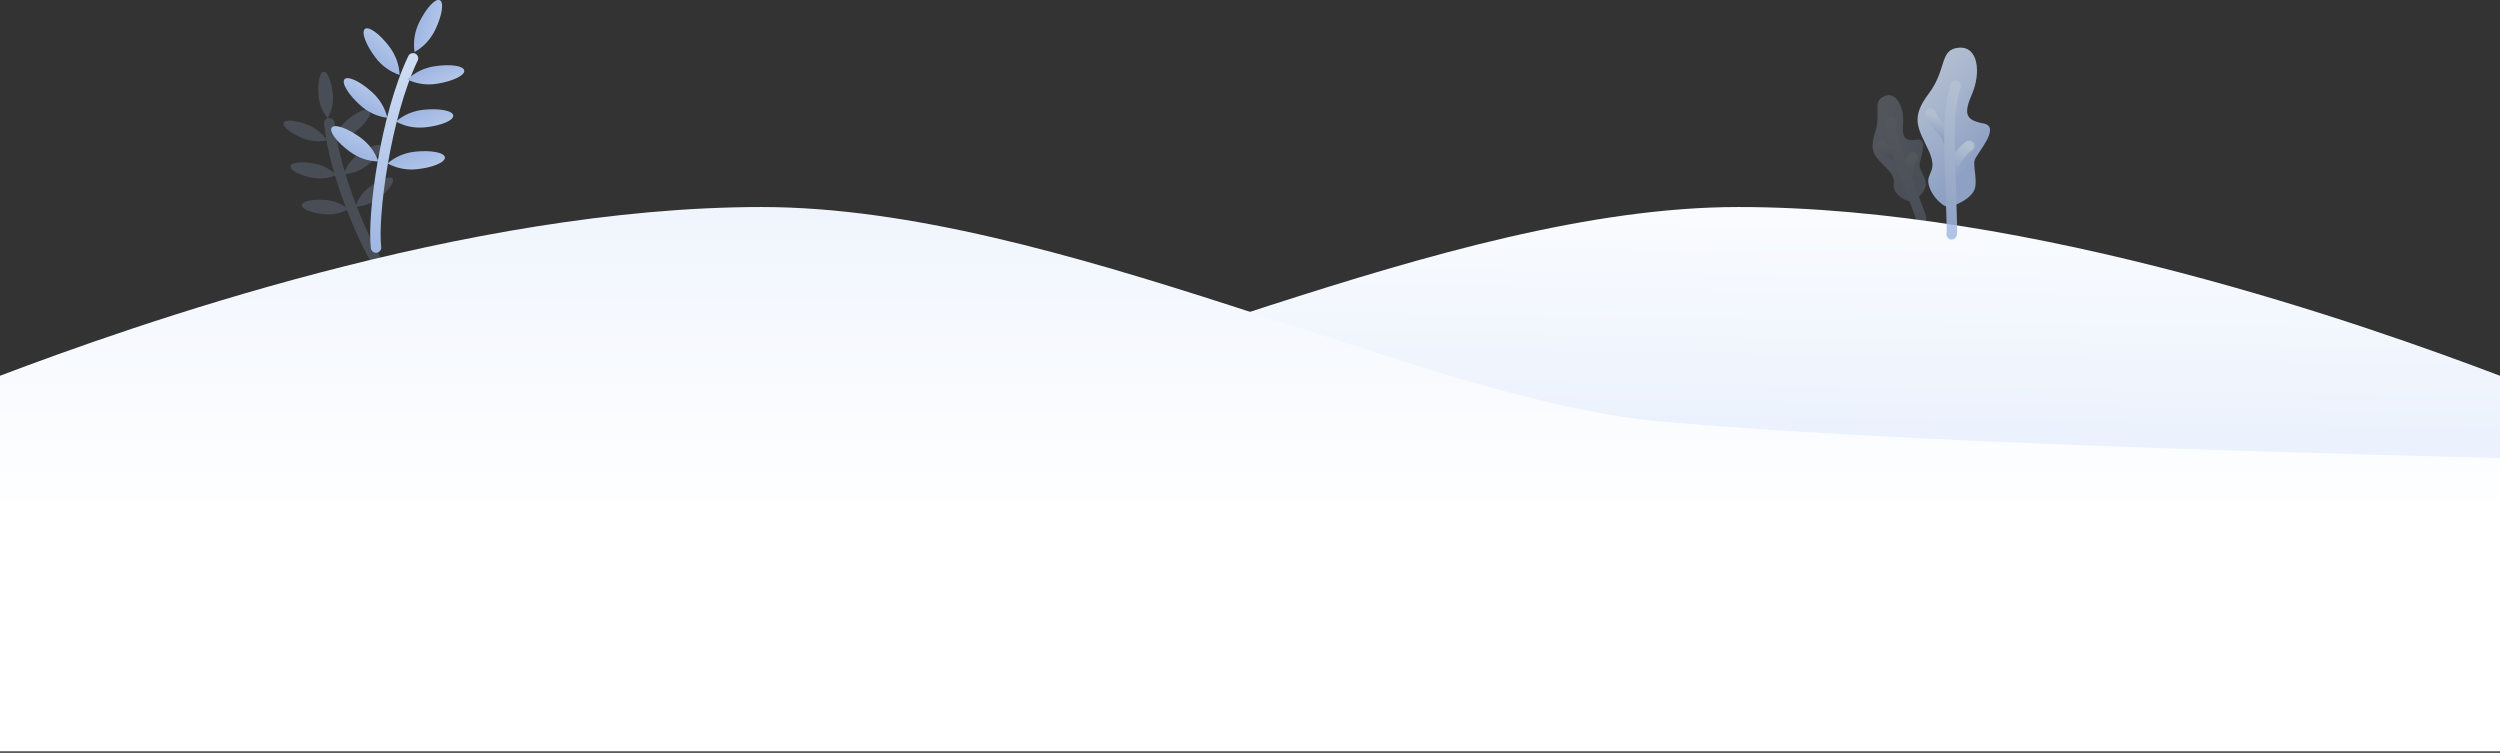 <?xml version="1.0" encoding="UTF-8"?>
<svg width="1438px" height="433px" viewBox="0 0 1438 433" version="1.1" xmlns="http://www.w3.org/2000/svg" xmlns:xlink="http://www.w3.org/1999/xlink">
    <rect x="0" y="0" width="1438" height="433" fill="#333333" stroke="none"/>
    <!-- Generator: Sketch 50.2 (55047) - http://www.bohemiancoding.com/sketch -->
    <title>hills</title>
    <desc>Created with Sketch.</desc>
    <defs>
        <linearGradient x1="31.669%" y1="-9.213%" x2="100%" y2="50%" id="linearGradient-1">
            <stop stop-color="#CFDDF3" offset="0%"></stop>
            <stop stop-color="#A1B8E3" offset="100%"></stop>
        </linearGradient>
        <linearGradient x1="50%" y1="0%" x2="50%" y2="100%" id="linearGradient-2">
            <stop stop-color="#CFDDF3" offset="0%"></stop>
            <stop stop-color="#A1B8E3" offset="100%"></stop>
        </linearGradient>
        <linearGradient x1="227.604%" y1="-30.265%" x2="50%" y2="100%" id="linearGradient-3">
            <stop stop-color="#CFDDF3" offset="0%"></stop>
            <stop stop-color="#A1B8E3" offset="100%"></stop>
        </linearGradient>
        <linearGradient x1="12.03%" y1="-13.871%" x2="20.148%" y2="104.636%" id="linearGradient-4">
            <stop stop-color="#FFFFFF" offset="0%"></stop>
            <stop stop-color="#D6E3FA" offset="100%"></stop>
        </linearGradient>
        <linearGradient x1="50%" y1="56.873%" x2="50%" y2="-97.524%" id="linearGradient-5">
            <stop stop-color="#FFFFFF" offset="0%"></stop>
            <stop stop-color="#D6E3FA" offset="100%"></stop>
        </linearGradient>
    </defs>
    <g id="Page-1" stroke="none" stroke-width="1" fill="none" fill-rule="evenodd">
        <g id="Desktop-HD" transform="translate(-1, -371)">
            <g id="hills" transform="translate(1, 366)">
                <g id="tree" opacity="0.206" transform="translate(1092.36, 95.297) rotate(-1) translate(-1092.36, -95.297) translate(1077.191, 59.648)">
                    <path d="M23.398,61.102 C21.688,62.504 15.186,59.7 12.608,55.348 C10.03,50.996 14.812,49.447 8.307,42.486 C1.803,35.526 -2.371,32.86 1.576,21.387 C5.524,9.914 0.071,3.537 7.276,0.544 C14.482,-2.449 18.631,7.485 17.805,16.223 C16.978,24.962 18.669,26.773 25.717,25.867 C32.765,24.962 26.823,37.79 26.823,40.591 C26.823,43.391 31.096,48.592 30.21,52.505 C29.323,56.418 25.108,59.7 23.398,61.102 Z" id="leaves" fill="url(#linearGradient-1)"></path>
                    <path d="M19.281,48.903 C19.281,46.753 19.867,40.057 23.054,35.979" id="branch" stroke="url(#linearGradient-2)" stroke-width="6" stroke-linecap="round"></path>
                    <path d="M4.601,36.362 C4.601,34.213 11.112,32.704 14.299,28.625" id="branch" stroke="url(#linearGradient-2)" stroke-width="6" stroke-linecap="round" transform="translate(9.45, 32.494) scale(-1, 1) translate(-9.45, -32.494) "></path>
                    <path d="M27.238,71.168 C27.238,70.254 25.539,66.132 23.915,61.356 C18.831,46.4 10.635,27.984 10.635,15.223" id="stem" stroke="url(#linearGradient-2)" stroke-width="6" stroke-linecap="round"></path>
                </g>
                <g id="plant" transform="translate(228.913, 75.482) rotate(-7) translate(-228.913, -75.482) translate(187.695, 5.412)">
                    <path d="M19.939,139.926 C19.939,121.703 34.567,65.307 54.313,34.448" id="stem" stroke="url(#linearGradient-2)" stroke-width="6" stroke-linecap="round"></path>
                    <path d="M37.208,45.251 C40.591,40.301 42.283,34.773 42.283,28.667 C42.283,19.508 40.01,12.084 37.208,12.084 C34.405,12.084 32.133,19.508 32.133,28.667 C32.133,34.773 33.824,40.301 37.208,45.251 Z" id="leaf" fill="url(#linearGradient-3)" transform="translate(37.208, 28.667) rotate(-30) translate(-37.208, -28.667) "></path>
                    <path d="M66.142,62.171 C69.526,57.221 71.217,51.694 71.217,45.588 C71.217,36.429 68.945,29.004 66.142,29.004 C63.34,29.004 61.067,36.429 61.067,45.588 C61.067,51.694 62.759,57.221 66.142,62.171 Z" id="leaf" fill="url(#linearGradient-3)" transform="translate(66.142, 45.588) rotate(88) translate(-66.142, -45.588) "></path>
                    <path d="M56.692,86.226 C60.076,81.276 61.767,75.749 61.767,69.643 C61.767,60.484 59.495,53.059 56.692,53.059 C53.89,53.059 51.617,60.484 51.617,69.643 C51.617,75.749 53.309,81.276 56.692,86.226 Z" id="leaf" fill="url(#linearGradient-3)" transform="translate(56.692, 69.643) rotate(91) translate(-56.692, -69.643) "></path>
                    <path d="M48.992,109.553 C52.375,104.604 54.067,99.076 54.067,92.97 C54.067,83.811 51.794,76.386 48.992,76.386 C46.189,76.386 43.917,83.811 43.917,92.97 C43.917,99.076 45.608,104.604 48.992,109.553 Z" id="leaf" fill="url(#linearGradient-3)" transform="translate(48.992, 92.97) rotate(91) translate(-48.992, -92.97) "></path>
                    <path d="M64.659,33.65 C68.043,28.7 69.734,23.172 69.734,17.066 C69.734,7.908 67.462,0.483 64.659,0.483 C61.856,0.483 59.584,7.908 59.584,17.066 C59.584,23.172 61.276,28.7 64.659,33.65 Z" id="leaf" fill="url(#linearGradient-3)" transform="translate(64.659, 17.066) rotate(33) translate(-64.659, -17.066) "></path>
                    <path d="M24.617,70.698 C28,65.748 29.692,60.221 29.692,54.115 C29.692,44.956 27.419,37.531 24.617,37.531 C21.814,37.531 19.542,44.956 19.542,54.115 C19.542,60.221 21.233,65.748 24.617,70.698 Z" id="leaf" fill="url(#linearGradient-3)" transform="translate(24.617, 54.115) rotate(-41) translate(-24.617, -54.115) "></path>
                    <path d="M15.167,96.211 C18.55,91.261 20.242,85.734 20.242,79.628 C20.242,70.469 17.969,63.044 15.167,63.044 C12.364,63.044 10.092,70.469 10.092,79.628 C10.092,85.734 11.783,91.261 15.167,96.211 Z" id="leaf" fill="url(#linearGradient-3)" transform="translate(15.167, 79.628) rotate(-47) translate(-15.167, -79.628) "></path>
                </g>
                <g id="plant" opacity="0.2" transform="translate(198.683, 105.063) rotate(-38) translate(-198.683, -105.063) translate(165.433, 48.485)">
                    <path d="M16.121,113.132 C16.121,98.398 27.948,52.801 43.913,27.852" id="stem" stroke="#A1B8E3" stroke-width="6" stroke-linecap="round"></path>
                    <path d="M30.083,36.586 C32.818,32.584 34.186,28.114 34.186,23.178 C34.186,15.773 32.349,9.77 30.083,9.77 C27.817,9.77 25.98,15.773 25.98,23.178 C25.98,28.114 27.347,32.584 30.083,36.586 Z" id="leaf" fill="#A1B8E3" transform="translate(30.083, 23.178) rotate(-30) translate(-30.083, -23.178) "></path>
                    <path d="M53.477,50.266 C56.212,46.264 57.58,41.795 57.58,36.858 C57.58,29.453 55.743,23.45 53.477,23.45 C51.211,23.45 49.374,29.453 49.374,36.858 C49.374,41.795 50.741,46.264 53.477,50.266 Z" id="leaf" fill="#A1B8E3" transform="translate(53.477, 36.858) rotate(88) translate(-53.477, -36.858) "></path>
                    <path d="M45.836,69.715 C48.572,65.713 49.94,61.244 49.94,56.307 C49.94,48.902 48.103,42.899 45.836,42.899 C43.57,42.899 41.733,48.902 41.733,56.307 C41.733,61.244 43.101,65.713 45.836,69.715 Z" id="leaf" fill="#A1B8E3" transform="translate(45.836, 56.307) rotate(91) translate(-45.836, -56.307) "></path>
                    <path d="M39.61,88.575 C42.346,84.573 43.713,80.104 43.713,75.167 C43.713,67.762 41.876,61.759 39.61,61.759 C37.344,61.759 35.507,67.762 35.507,75.167 C35.507,80.104 36.875,84.573 39.61,88.575 Z" id="leaf" fill="#A1B8E3" transform="translate(39.61, 75.167) rotate(91) translate(-39.61, -75.167) "></path>
                    <path d="M52.278,27.206 C55.013,23.204 56.381,18.735 56.381,13.798 C56.381,6.393 54.544,0.39 52.278,0.39 C50.012,0.39 48.174,6.393 48.174,13.798 C48.174,18.735 49.542,23.204 52.278,27.206 Z" id="leaf" fill="#A1B8E3" transform="translate(52.278, 13.798) rotate(33) translate(-52.278, -13.798) "></path>
                    <path d="M19.903,57.16 C22.638,53.158 24.006,48.689 24.006,43.752 C24.006,36.347 22.169,30.345 19.903,30.345 C17.637,30.345 15.8,36.347 15.8,43.752 C15.8,48.689 17.167,53.158 19.903,57.16 Z" id="leaf" fill="#A1B8E3" transform="translate(19.903, 43.752) rotate(-41) translate(-19.903, -43.752) "></path>
                    <path d="M12.262,77.788 C14.998,73.786 16.366,69.317 16.366,64.38 C16.366,56.975 14.528,50.972 12.262,50.972 C9.996,50.972 8.159,56.975 8.159,64.38 C8.159,69.317 9.527,73.786 12.262,77.788 Z" id="leaf" fill="#A1B8E3" transform="translate(12.262, 64.38) rotate(-47) translate(-12.262, -64.38) "></path>
                </g>
                <path d="M0,221.143 C75.693,192.416 268.507,124.08 438.064,124.08 C607.621,124.08 817.807,234.691 953.447,247.244 C1043.874,255.612 1205.391,262.694 1438,268.489 L1438,437.08 L0,437.08 C0,366.531 0,294.553 0,221.143 Z" id="ground" fill="url(#linearGradient-4)" transform="translate(719, 280.58) scale(-1, 1) translate(-719, -280.58) "></path>
                <path d="M0,221.143 C75.693,192.416 268.507,124.08 438.064,124.08 C607.621,124.08 817.807,234.691 953.447,247.244 C1043.874,255.612 1205.391,262.694 1438,268.489 L1438,437.08 L0,437.08 C0,366.531 0,294.553 0,221.143 Z" id="ground" fill="url(#linearGradient-5)"></path>
                <g id="tree" opacity="0.822" transform="translate(1122.049, 85.263) rotate(18) translate(-1122.049, -85.263) translate(1099.549, 32.763)">
                    <path d="M34.255,89.453 C31.751,91.505 22.232,87.4 18.458,81.029 C14.684,74.658 21.685,72.39 12.162,62.2 C2.639,52.009 -3.471,48.107 2.308,31.31 C8.087,14.514 0.103,5.179 10.652,0.797 C21.201,-3.586 27.276,10.958 26.066,23.751 C24.856,36.544 27.331,39.195 37.649,37.87 C47.967,36.544 39.268,55.325 39.268,59.425 C39.268,63.524 45.525,71.138 44.227,76.867 C42.929,82.596 36.758,87.4 34.255,89.453 Z" id="leaves" fill="url(#linearGradient-1)"></path>
                    <path d="M28.228,71.594 C28.228,68.447 29.086,58.643 33.752,52.673" id="branch" stroke="url(#linearGradient-2)" stroke-width="6" stroke-linecap="round"></path>
                    <path d="M6.737,53.234 C6.737,50.087 16.268,47.878 20.934,41.908" id="branch" stroke="url(#linearGradient-2)" stroke-width="6" stroke-linecap="round" transform="translate(13.835, 47.571) scale(-1, 1) translate(-13.835, -47.571) "></path>
                    <path d="M39.876,104.19 C39.876,102.852 37.389,96.817 35.012,89.825 C27.568,67.93 15.57,40.969 15.57,22.286" id="stem" stroke="url(#linearGradient-2)" stroke-width="6" stroke-linecap="round"></path>
                </g>
            </g>
        </g>
    </g>
</svg>